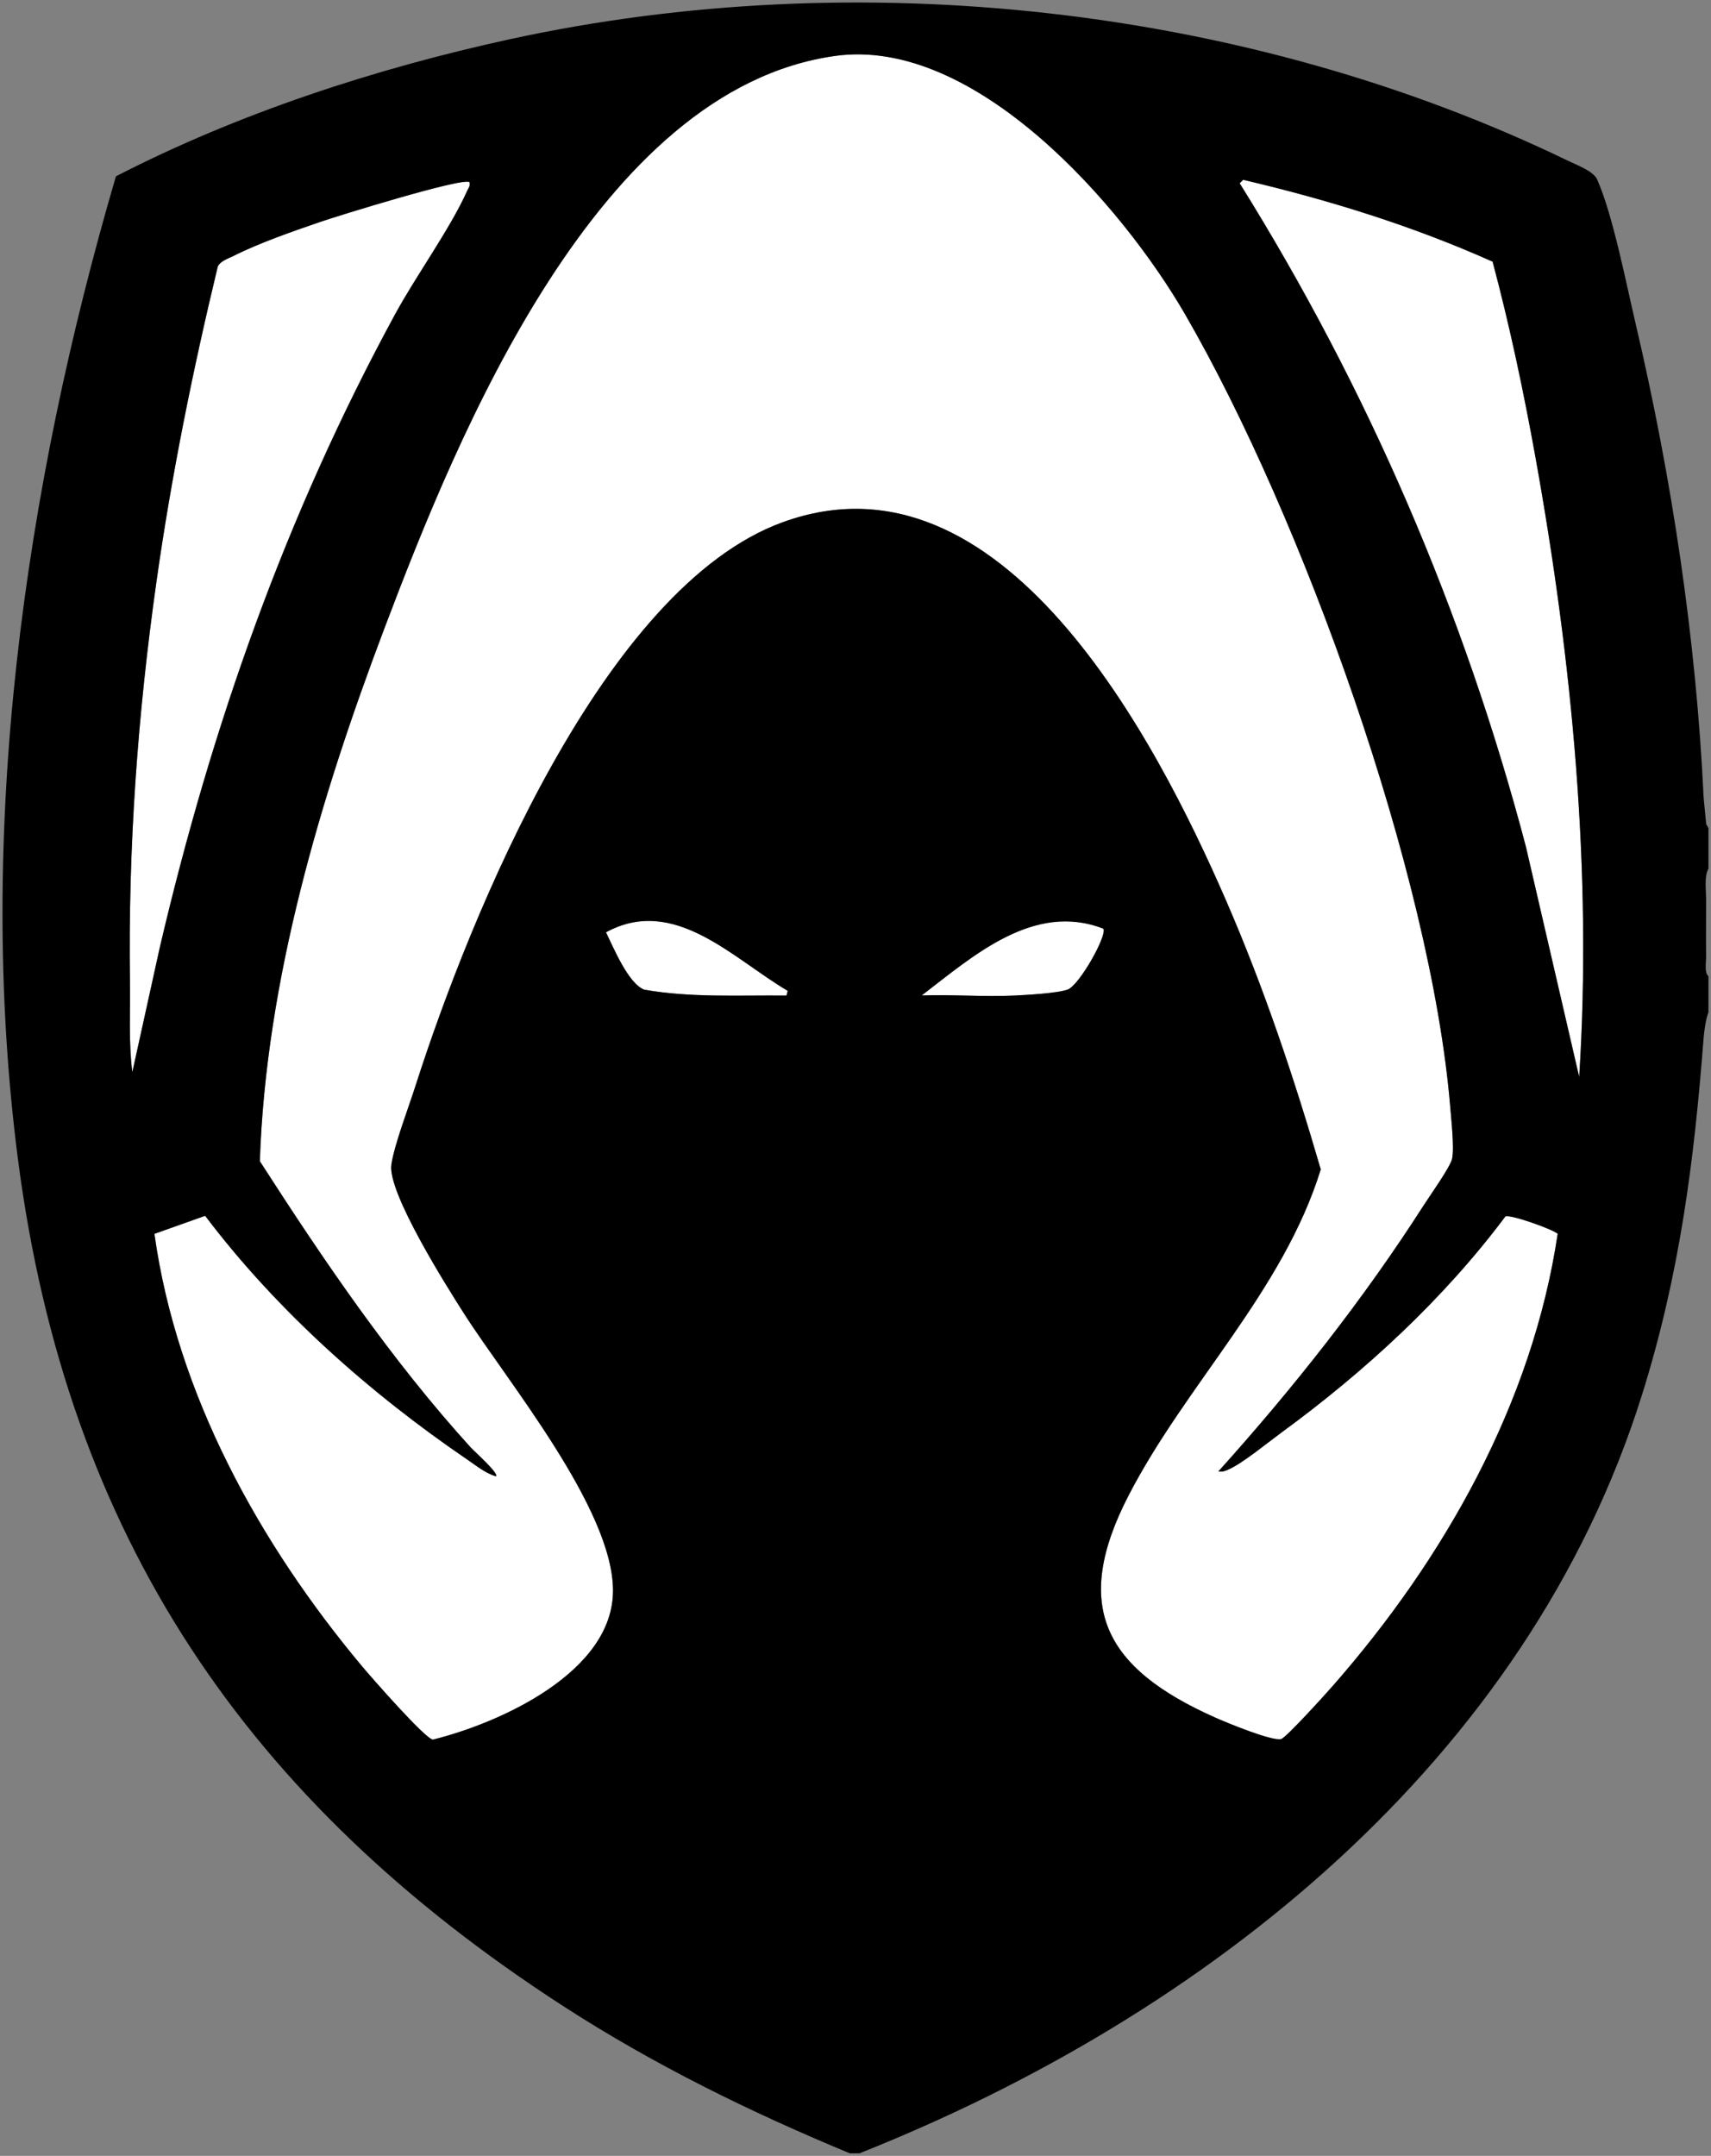 <?xml version="1.0" encoding="UTF-8"?>
<svg id="Layer_1" data-name="Layer 1" xmlns="http://www.w3.org/2000/svg" viewBox="0 0 167.97 211.63">
  <rect x="0" y="0" width="167.97" height="211.63" fill="#808080" stroke="none"/>
  <path fill="#fff" d="M59.49,91.52c6.69-3.66,12.46,2.58,17.83,5.74h.01l-.12.47c-4.66-.05-9.36.23-13.97-.58-1.58-.62-3.02-4.15-3.75-5.63Z"/>
  <path fill="#fff" d="M108.31,91.16c.44.58-2.34,5.56-3.5,5.98-1.02.37-4.05.53-5.28.59-3,.14-6.05-.12-9.05-.01,5.04-3.86,11-9.21,17.83-6.56Z"/>
  <path fill="#fff" d="M150.73,44.85c3.6,19.97,5.59,40.61,4.3,60.87l-5.23-22.6c-6.07-23.05-15.51-44.95-28.1-65.13l.34-.34c8.39,1.97,16.63,4.52,24.49,8.03h0c1.68,6.31,3.04,12.74,4.2,19.17Z"/>
  <path fill="#fff" d="M119.61,144.44c.41.07.69-.05,1.06-.22,1.34-.6,3.8-2.62,5.11-3.58,8.18-5.98,15.92-13.09,22-21.22.41-.26,4.56,1.21,5.14,1.69-2.48,16.61-11.12,31.88-22.05,44.35-.66.76-4.59,5.1-5.09,5.25-.88.25-5.39-1.62-6.49-2.11-10.85-4.83-14.12-10.91-8.49-21.81,5.63-10.9,15.18-20.07,18.86-32-2.61-8.96-5.58-17.84-9.3-26.4-6.88-15.82-21.97-44.98-43.54-37.12-17.61,6.42-30.68,38.62-36.03,55.32-.65,2.05-2.1,5.83-2.37,7.75-.38,2.73,5.43,11.94,7.13,14.6,4.27,6.69,14.6,19.14,14.63,27.17s-11.12,13.04-17.69,14.66c-.79-.12-6.04-6.12-6.93-7.18-10.09-12.06-18.2-26.7-20.4-42.47l4.98-1.77c7.04,9.31,16.17,17.42,25.81,23.98.84.57,1.76,1.33,2.75,1.59.29-.29-2.17-2.48-2.47-2.81-7.83-8.62-14.43-18.34-20.72-28.12.59-17.76,5.96-35.73,12.21-52.26,7.25-19.17,20.95-52.98,44.26-56.24,13.77-1.92,28.2,14.71,34.37,25.38,11.52,19.93,24.11,54.92,26.02,77.78.1,1.26.41,4.02.18,5.11-.16.77-2.18,3.62-2.76,4.52-5.94,9.28-12.83,17.99-20.18,26.16Z"/>
  <path fill="#fff" d="M31.36,21.81c1.7-.59,14.19-4.46,14.74-3.93h-.01c.1.38-.1.56-.22.84-1.67,3.73-5.03,8.35-7.1,12.16-10.69,19.67-17.99,40.35-23.09,62.16l-2.69,12.21c-.37-2.93-.19-5.87-.23-8.82-.19-13.22.75-26.27,2.61-39.41,1.47-10.38,3.56-20.68,6.01-30.86.27-.55,1.02-.77,1.55-1.04,2.5-1.26,5.76-2.39,8.43-3.31Z"/>
  <path d="M108.31,91.16c-6.83-2.65-12.79,2.7-17.83,6.56,3-.11,6.05.15,9.05.01,1.23-.06,4.26-.22,5.28-.59,1.16-.42,3.94-5.4,3.5-5.98ZM125.78,140.64c-1.31.96-3.77,2.98-5.11,3.58-.37.17-.65.29-1.06.22,7.35-8.17,14.24-16.88,20.18-26.16.58-.9,2.6-3.75,2.76-4.52.23-1.09-.08-3.85-.18-5.11-1.91-22.86-14.5-57.85-26.02-77.78-6.17-10.67-20.6-27.3-34.37-25.38-23.31,3.26-37.01,37.07-44.26,56.24-6.25,16.53-11.62,34.5-12.21,52.26,6.29,9.78,12.89,19.5,20.72,28.12.3.33,2.76,2.52,2.47,2.81-.99-.26-1.91-1.02-2.75-1.59-9.64-6.56-18.77-14.67-25.81-23.98l-4.98,1.77c2.2,15.77,10.31,30.41,20.4,42.47.89,1.06,6.14,7.06,6.93,7.18,6.57-1.62,17.72-6.63,17.69-14.66s-10.36-20.48-14.63-27.17c-1.7-2.66-7.51-11.87-7.13-14.6.27-1.92,1.72-5.7,2.37-7.75,5.35-16.7,18.42-48.9,36.03-55.32,21.57-7.86,36.66,21.3,43.54,37.12,3.72,8.56,6.69,17.44,9.3,26.4-3.68,11.93-13.23,21.1-18.86,32-5.63,10.9-2.36,16.98,8.49,21.81,1.1.49,5.61,2.36,6.49,2.11.5-.15,4.43-4.49,5.09-5.25,10.93-12.47,19.57-27.74,22.05-44.35-.58-.48-4.73-1.95-5.14-1.69-6.08,8.13-13.82,15.24-22,21.22ZM167.72,95.84v3.52c-.25.66-.41,1.76-.47,2.47-.94,12.25-2.36,23.29-6.04,35.05-11.27,36.02-42.83,61-76.84,74.5h-.94c-9.78-4.05-19.27-8.71-28.15-14.46C24.27,176.86,6.56,150.83,1.76,113.78-2.39,81.76,2.37,48.04,11.38,17.31c11.99-6.18,25.46-10.58,38.67-13.46C84.21-3.59,122.44.54,153.95,15.79c.86.42,2.49,1.01,2.85,1.84,1.55,3.52,2.83,10.15,3.76,14.09,3.57,15.24,5.95,30.96,6.69,46.62l.25,2.57.22.37v3.99c-.43.78-.23,2.09-.23,3.05,0,1.87-.02,3.76,0,5.64,0,.59-.18,1.49.23,1.88ZM155.03,105.72c1.29-20.26-.7-40.9-4.3-60.87-1.16-6.43-2.52-12.86-4.2-19.16h0c-7.86-3.52-16.1-6.07-24.49-8.04l-.34.34c12.59,20.18,22.03,42.08,28.1,65.13l5.23,22.6ZM77.21,97.73l.12-.47h-.01c-5.37-3.16-11.14-9.4-17.83-5.74.73,1.48,2.17,5.01,3.75,5.63,4.61.81,9.31.53,13.97.58ZM45.87,18.72c.12-.28.32-.46.22-.83h.01c-.55-.54-13.04,3.33-14.74,3.92-2.67.92-5.93,2.05-8.43,3.31-.53.27-1.28.49-1.55,1.04-2.45,10.18-4.54,20.48-6.01,30.86-1.86,13.14-2.8,26.19-2.61,39.41.04,2.95-.14,5.89.23,8.82l2.69-12.21c5.1-21.81,12.4-42.49,23.09-62.16,2.07-3.81,5.43-8.43,7.1-12.16Z"/>
</svg>
